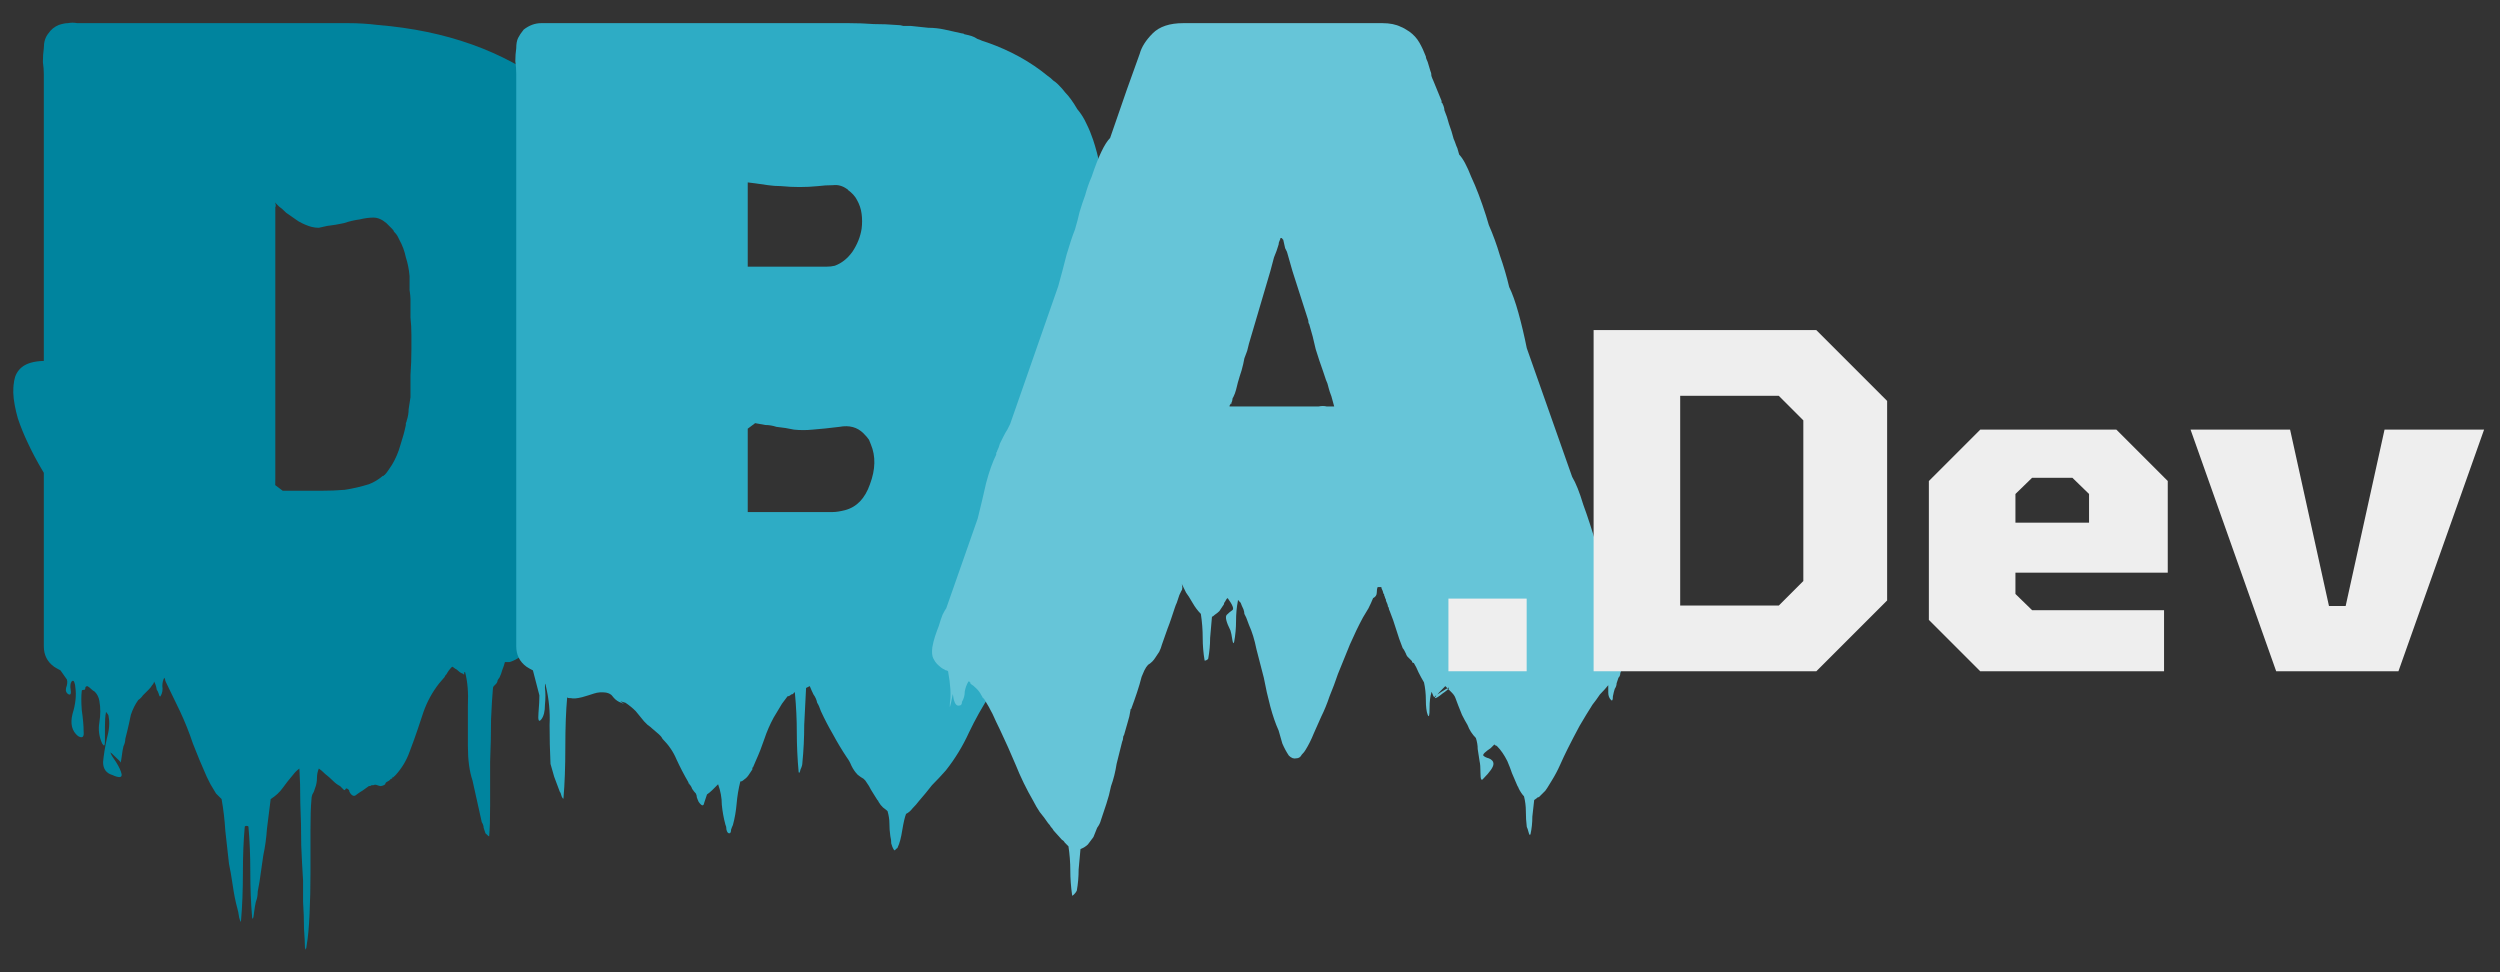 <svg width="108" height="42" viewBox="0 0 108 42" fill="none" xmlns="http://www.w3.org/2000/svg">
<rect x="0" y="0" width="108" height="42" fill="#333333" stroke="none"/>
<path d="M27.893 15.32V16.56C27.893 16.987 27.879 17.467 27.853 18C27.853 18.533 27.813 19.027 27.733 19.48C27.653 19.96 27.559 20.427 27.453 20.88C27.346 21.307 27.213 21.733 27.053 22.16C26.946 22.453 26.853 22.72 26.773 22.96C26.693 23.173 26.586 23.347 26.453 23.48C26.453 23.507 26.439 23.52 26.413 23.52C26.413 23.52 26.413 23.533 26.413 23.56C26.226 23.907 26.053 24.187 25.893 24.4C25.786 24.587 25.653 24.773 25.493 24.96C25.333 25.12 25.173 25.28 25.013 25.44C24.879 25.573 24.733 25.707 24.573 25.84C24.439 25.973 24.306 26.107 24.173 26.24C24.173 26.24 24.159 26.24 24.133 26.24C24.133 26.24 24.133 26.253 24.133 26.28C23.999 26.413 23.866 26.613 23.733 26.88C23.706 26.907 23.693 26.933 23.693 26.96C23.693 26.987 23.679 27.013 23.653 27.04L23.533 27.24C23.506 27.267 23.479 27.307 23.453 27.36C23.453 27.387 23.439 27.4 23.413 27.4C23.306 27.587 23.173 27.76 23.013 27.92C22.879 28.027 22.719 28.16 22.533 28.32C22.373 28.453 22.199 28.547 22.013 28.6H21.813C21.786 28.707 21.746 28.827 21.693 28.96C21.666 29.067 21.626 29.173 21.573 29.28C21.546 29.307 21.519 29.347 21.493 29.4C21.493 29.453 21.466 29.507 21.413 29.56C21.386 29.587 21.359 29.613 21.333 29.64C21.306 29.667 21.293 29.707 21.293 29.76C21.266 30.053 21.239 30.493 21.213 31.08C21.213 31.667 21.199 32.28 21.173 32.92C21.173 33.587 21.173 34.213 21.173 34.8C21.173 35.387 21.159 35.827 21.133 36.12C21.133 36.147 21.079 36.107 20.973 36C20.946 35.92 20.919 35.84 20.893 35.76C20.893 35.68 20.866 35.6 20.813 35.52L20.413 33.72C20.279 33.32 20.213 32.827 20.213 32.24C20.213 31.653 20.213 31.067 20.213 30.48C20.239 29.92 20.199 29.44 20.093 29.04C20.093 29.04 20.079 29.04 20.053 29.04C20.053 29.067 20.053 29.093 20.053 29.12C20.053 29.147 20.039 29.147 20.013 29.12C19.986 29.093 19.959 29.08 19.933 29.08C19.879 29.053 19.826 29.013 19.773 28.96C19.746 28.933 19.706 28.907 19.653 28.88C19.626 28.853 19.586 28.827 19.533 28.8C19.426 28.907 19.346 29.013 19.293 29.12C19.239 29.173 19.213 29.213 19.213 29.24L18.973 29.52C18.679 29.893 18.453 30.307 18.293 30.76L18.053 31.48C17.946 31.8 17.826 32.133 17.693 32.48C17.559 32.853 17.359 33.187 17.093 33.48C16.933 33.64 16.866 33.693 16.893 33.64C16.946 33.613 16.973 33.587 16.973 33.56L16.813 33.72C16.706 33.773 16.653 33.813 16.653 33.84C16.653 33.893 16.586 33.933 16.453 33.96C16.426 33.96 16.373 33.947 16.293 33.92C16.239 33.893 16.186 33.893 16.133 33.92C16.106 33.92 16.079 33.92 16.053 33.92C16.026 33.947 15.986 33.96 15.933 33.96L15.653 34.16C15.599 34.187 15.519 34.24 15.413 34.32C15.333 34.4 15.253 34.4 15.173 34.32C15.146 34.293 15.119 34.253 15.093 34.2C15.093 34.147 15.066 34.107 15.013 34.08C14.986 34.053 14.959 34.053 14.933 34.08C14.906 34.133 14.879 34.147 14.853 34.12C14.826 34.093 14.799 34.067 14.773 34.04C14.746 34.013 14.719 33.987 14.693 33.96C14.586 33.907 14.479 33.827 14.373 33.72C14.266 33.613 14.159 33.52 14.053 33.44C13.946 33.333 13.853 33.253 13.773 33.2C13.719 33.333 13.693 33.467 13.693 33.6C13.693 33.76 13.666 33.907 13.613 34.04C13.586 34.147 13.546 34.24 13.493 34.32C13.466 34.4 13.453 34.48 13.453 34.56C13.426 34.853 13.413 35.28 13.413 35.84C13.413 36.427 13.413 37.04 13.413 37.68C13.413 38.32 13.399 38.92 13.373 39.48C13.346 40.067 13.306 40.507 13.253 40.8C13.226 41.04 13.199 41.08 13.173 40.92C13.173 40.76 13.159 40.493 13.133 40.12C13.133 39.747 13.119 39.36 13.093 38.96C13.093 38.587 13.093 38.28 13.093 38.04C13.066 37.64 13.039 37.133 13.013 36.52C13.013 35.907 12.999 35.293 12.973 34.68C12.973 34.093 12.959 33.6 12.933 33.2C12.826 33.28 12.733 33.373 12.653 33.48C12.493 33.667 12.346 33.853 12.213 34.04C12.079 34.227 11.906 34.387 11.693 34.52C11.666 34.733 11.639 34.947 11.613 35.16C11.586 35.373 11.559 35.587 11.533 35.8C11.506 36.2 11.453 36.587 11.373 36.96C11.319 37.333 11.266 37.707 11.213 38.08C11.186 38.24 11.159 38.387 11.133 38.52C11.133 38.68 11.106 38.827 11.053 38.96C11.026 39.067 10.999 39.227 10.973 39.44C10.946 39.68 10.919 39.747 10.893 39.64C10.839 39.027 10.813 38.36 10.813 37.64C10.813 36.947 10.786 36.307 10.733 35.72C10.733 35.693 10.706 35.68 10.653 35.68C10.599 35.68 10.573 35.693 10.573 35.72C10.519 36.307 10.493 36.973 10.493 37.72C10.493 38.467 10.466 39.147 10.413 39.76C10.413 39.867 10.386 39.827 10.333 39.64C10.306 39.453 10.279 39.32 10.253 39.24C10.173 38.947 10.106 38.613 10.053 38.24C9.999 37.867 9.946 37.56 9.893 37.32C9.839 36.84 9.786 36.36 9.733 35.88C9.706 35.427 9.653 34.973 9.573 34.52L9.333 34.28C9.253 34.147 9.173 34.013 9.093 33.88C9.039 33.773 8.986 33.667 8.933 33.56C8.719 33.08 8.519 32.6 8.333 32.12C8.173 31.64 7.986 31.173 7.773 30.72L7.173 29.48C7.146 29.427 7.133 29.387 7.133 29.36C7.133 29.333 7.119 29.307 7.093 29.28C7.039 29.387 7.013 29.507 7.013 29.64C7.039 29.8 7.013 29.947 6.933 30.08C6.906 30.107 6.879 30.067 6.853 29.96C6.826 29.88 6.799 29.827 6.773 29.8C6.746 29.64 6.706 29.52 6.653 29.44C6.653 29.493 6.626 29.547 6.573 29.6C6.546 29.653 6.493 29.72 6.413 29.8C6.333 29.88 6.253 29.96 6.173 30.04C6.119 30.12 6.053 30.187 5.973 30.24C5.839 30.427 5.733 30.64 5.653 30.88C5.599 31.147 5.546 31.387 5.493 31.6C5.466 31.707 5.439 31.813 5.413 31.92C5.413 32.027 5.386 32.133 5.333 32.24C5.306 32.347 5.279 32.507 5.253 32.72C5.226 32.933 5.199 32.987 5.173 32.88C4.879 32.587 4.746 32.467 4.773 32.52C4.799 32.6 4.879 32.733 5.013 32.92C5.146 33.133 5.226 33.307 5.253 33.44C5.279 33.6 5.146 33.613 4.853 33.48C4.586 33.4 4.453 33.213 4.453 32.92C4.479 32.627 4.533 32.293 4.613 31.92C4.719 31.547 4.746 31.227 4.693 30.96C4.693 30.907 4.666 30.853 4.613 30.8C4.586 30.747 4.573 30.747 4.573 30.8C4.546 30.933 4.533 31.133 4.533 31.4C4.533 31.667 4.533 31.88 4.533 32.04C4.533 32.227 4.493 32.253 4.413 32.12C4.279 31.827 4.239 31.52 4.293 31.2C4.346 30.88 4.346 30.573 4.293 30.28C4.266 30.12 4.199 29.987 4.093 29.88C4.039 29.853 3.986 29.813 3.933 29.76C3.879 29.707 3.826 29.667 3.773 29.64C3.746 29.64 3.719 29.653 3.693 29.68C3.693 29.733 3.679 29.773 3.653 29.8C3.573 29.8 3.533 29.813 3.533 29.84C3.506 30.053 3.506 30.333 3.533 30.68C3.586 31.053 3.613 31.36 3.613 31.6C3.639 31.84 3.559 31.907 3.373 31.8C3.106 31.587 3.026 31.267 3.133 30.84C3.266 30.413 3.306 30.027 3.253 29.68C3.253 29.627 3.239 29.56 3.213 29.48C3.186 29.4 3.146 29.387 3.093 29.44C3.039 29.52 3.026 29.64 3.053 29.8C3.079 29.96 3.053 30.027 2.973 30C2.866 29.947 2.826 29.853 2.853 29.72C2.906 29.587 2.919 29.467 2.893 29.36L2.613 28.96C2.506 28.907 2.413 28.853 2.333 28.8C2.039 28.587 1.893 28.293 1.893 27.92V20.4C1.386 19.573 1.013 18.8 0.773 18.08C0.559 17.333 0.519 16.733 0.653 16.28C0.813 15.827 1.226 15.6 1.893 15.6V3.2C1.893 3.04 1.879 2.867 1.853 2.68C1.853 2.467 1.866 2.267 1.893 2.08C1.893 1.813 1.959 1.6 2.093 1.44C2.199 1.28 2.346 1.16 2.533 1.08C2.693 1.027 2.826 1 2.933 1C3.066 0.973 3.199 0.973 3.333 1C3.493 1 3.639 1 3.773 1H13.773C14.199 1 14.626 1 15.053 1C15.479 1 15.906 1.027 16.333 1.08C19.266 1.32 21.733 2.2 23.733 3.72C23.893 3.827 24.013 3.92 24.093 4C24.173 4.053 24.239 4.107 24.293 4.16C24.773 4.56 25.239 5.053 25.693 5.64C26.013 5.987 26.279 6.387 26.493 6.84C26.999 7.773 27.373 8.827 27.613 10C27.613 10.027 27.613 10.04 27.613 10.04C27.639 10.04 27.653 10.053 27.653 10.08C27.679 10.187 27.706 10.307 27.733 10.44C27.759 10.547 27.773 10.667 27.773 10.8C27.853 11.147 27.893 11.52 27.893 11.92C27.946 13.173 27.946 14.307 27.893 15.32ZM12.053 8.92L11.813 8.68C11.519 8.387 11.399 8.253 11.453 8.28C11.506 8.307 11.599 8.4 11.733 8.56C11.893 8.72 11.946 8.853 11.893 8.96V20.72C11.893 22.667 11.666 24.093 11.213 25C10.786 25.907 10.199 26.4 9.453 26.48C8.733 26.56 7.946 26.36 7.093 25.88C6.239 25.373 5.399 24.693 4.573 23.84C3.746 22.987 2.999 22.08 2.333 21.12C1.693 20.16 1.213 19.253 0.893 18.4C0.573 17.52 0.493 16.827 0.653 16.32C0.839 15.787 1.333 15.547 2.133 15.6C2.933 15.627 4.119 16.067 5.693 16.92C7.293 17.747 9.359 19.093 11.893 20.96L12.213 21.2H13.893C14.239 21.2 14.573 21.187 14.893 21.16C15.239 21.107 15.586 21.027 15.933 20.92C16.146 20.84 16.346 20.72 16.533 20.56C16.559 20.56 16.573 20.56 16.573 20.56C16.573 20.533 16.586 20.52 16.613 20.52C16.666 20.467 16.719 20.4 16.773 20.32C16.826 20.24 16.879 20.16 16.933 20.08C17.093 19.813 17.213 19.533 17.293 19.24C17.399 18.92 17.479 18.627 17.533 18.36C17.533 18.333 17.533 18.307 17.533 18.28C17.559 18.227 17.573 18.187 17.573 18.16C17.626 18 17.653 17.84 17.653 17.68C17.679 17.493 17.706 17.32 17.733 17.16C17.733 16.867 17.733 16.547 17.733 16.2C17.759 15.827 17.773 15.453 17.773 15.08V14.48C17.773 14.213 17.759 13.96 17.733 13.72C17.733 13.453 17.733 13.187 17.733 12.92C17.733 12.84 17.719 12.707 17.693 12.52C17.693 12.307 17.693 12.107 17.693 11.92C17.666 11.627 17.613 11.36 17.533 11.12C17.479 10.853 17.386 10.6 17.253 10.36C17.253 10.36 17.226 10.307 17.173 10.2C17.146 10.147 17.093 10.08 17.013 10C17.013 9.973 16.986 9.933 16.933 9.88L16.693 9.64C16.506 9.48 16.319 9.4 16.133 9.4C15.946 9.4 15.746 9.427 15.533 9.48C15.319 9.507 15.093 9.56 14.853 9.64C14.613 9.693 14.373 9.733 14.133 9.76C14.026 9.787 13.906 9.813 13.773 9.84C13.666 9.84 13.559 9.827 13.453 9.8C13.266 9.747 13.079 9.667 12.893 9.56C12.706 9.427 12.533 9.307 12.373 9.2C12.239 9.067 12.133 8.973 12.053 8.92Z" fill="#00849E"/>
<path d="M48.342 20.8C48.342 21.333 48.262 21.947 48.102 22.64C47.702 24.267 46.902 25.6 45.702 26.64C45.675 26.667 45.649 26.693 45.622 26.72C45.595 26.747 45.569 26.773 45.542 26.8C45.542 27.12 45.582 27.48 45.662 27.88C45.742 28.253 45.782 28.613 45.782 28.96C45.809 29.307 45.689 29.587 45.422 29.8C45.209 29.987 45.089 29.933 45.062 29.64C45.062 29.347 45.102 28.96 45.182 28.48C45.262 28 45.302 27.587 45.302 27.24C45.089 27.72 44.822 28.147 44.502 28.52C44.475 28.547 44.435 28.587 44.382 28.64C44.329 28.693 44.275 28.747 44.222 28.8C44.142 28.88 44.102 28.92 44.102 28.92C44.075 28.813 44.049 28.72 44.022 28.64C44.022 28.533 44.022 28.427 44.022 28.32C43.809 28.587 43.595 28.853 43.382 29.12C43.195 29.413 42.995 29.707 42.782 30C42.435 30.533 42.129 31.08 41.862 31.64C41.595 32.227 41.262 32.773 40.862 33.28C40.675 33.493 40.475 33.707 40.262 33.92C40.075 34.16 39.889 34.387 39.702 34.6C39.622 34.707 39.529 34.813 39.422 34.92C39.342 35.027 39.249 35.107 39.142 35.16C39.089 35.293 39.035 35.52 38.982 35.84C38.929 36.187 38.862 36.44 38.782 36.6C38.782 36.627 38.755 36.653 38.702 36.68C38.675 36.733 38.649 36.747 38.622 36.72C38.569 36.64 38.529 36.547 38.502 36.44C38.502 36.333 38.489 36.227 38.462 36.12C38.435 35.933 38.422 35.747 38.422 35.56C38.422 35.4 38.395 35.227 38.342 35.04C38.315 35.013 38.249 34.96 38.142 34.88C38.062 34.8 38.009 34.733 37.982 34.68C37.955 34.653 37.942 34.627 37.942 34.6C37.942 34.6 37.929 34.587 37.902 34.56L37.702 34.24C37.649 34.16 37.595 34.067 37.542 33.96C37.489 33.88 37.435 33.8 37.382 33.72C37.382 33.72 37.355 33.693 37.302 33.64C37.249 33.613 37.169 33.56 37.062 33.48C36.955 33.373 36.862 33.24 36.782 33.08C36.729 32.947 36.662 32.827 36.582 32.72C36.369 32.4 36.169 32.067 35.982 31.72C35.795 31.4 35.622 31.067 35.462 30.72C35.409 30.56 35.355 30.44 35.302 30.36C35.275 30.227 35.222 30.107 35.142 30C35.089 29.893 35.035 29.773 34.982 29.64L34.822 29.72C34.795 30.253 34.769 30.787 34.742 31.32C34.742 31.88 34.715 32.427 34.662 32.96C34.662 33.04 34.635 33.133 34.582 33.24C34.555 33.373 34.529 33.413 34.502 33.36C34.449 32.773 34.422 32.2 34.422 31.64C34.422 31.08 34.395 30.52 34.342 29.96C34.342 29.907 34.329 29.893 34.302 29.92C34.275 29.973 34.235 30 34.182 30C34.129 30.053 34.075 30.08 34.022 30.08L33.782 30.4L33.422 31C33.262 31.293 33.129 31.6 33.022 31.92C32.915 32.24 32.795 32.547 32.662 32.84L32.542 33.12C32.542 33.147 32.529 33.16 32.502 33.16C32.502 33.187 32.502 33.213 32.502 33.24C32.449 33.32 32.395 33.4 32.342 33.48C32.289 33.56 32.222 33.627 32.142 33.68C32.089 33.733 32.035 33.76 31.982 33.76C31.902 34.08 31.849 34.4 31.822 34.72C31.795 35.04 31.742 35.347 31.662 35.64C31.635 35.693 31.609 35.76 31.582 35.84C31.582 35.947 31.555 36 31.502 36C31.449 36 31.409 35.947 31.382 35.84C31.382 35.76 31.369 35.693 31.342 35.64C31.262 35.347 31.209 35.053 31.182 34.76C31.182 34.467 31.129 34.173 31.022 33.88C30.942 33.96 30.862 34.04 30.782 34.12C30.702 34.2 30.622 34.267 30.542 34.32C30.515 34.4 30.475 34.52 30.422 34.68C30.395 34.84 30.315 34.827 30.182 34.64C30.155 34.587 30.129 34.52 30.102 34.44C30.102 34.387 30.089 34.333 30.062 34.28C30.009 34.227 29.955 34.16 29.902 34.08C29.875 34 29.835 33.933 29.782 33.88C29.782 33.853 29.769 33.84 29.742 33.84C29.742 33.84 29.742 33.827 29.742 33.8C29.555 33.48 29.382 33.147 29.222 32.8C29.089 32.48 28.889 32.187 28.622 31.92C28.595 31.867 28.569 31.827 28.542 31.8C28.515 31.773 28.489 31.747 28.462 31.72L28.182 31.48C28.129 31.427 28.062 31.373 27.982 31.32C27.929 31.267 27.875 31.213 27.822 31.16C27.715 31.027 27.595 30.88 27.462 30.72C27.329 30.587 27.182 30.467 27.022 30.36C26.862 30.307 26.795 30.293 26.822 30.32C26.875 30.347 26.915 30.373 26.942 30.4C26.995 30.427 26.929 30.4 26.742 30.32C26.635 30.267 26.542 30.187 26.462 30.08C26.409 30 26.315 29.947 26.182 29.92C25.995 29.893 25.822 29.907 25.662 29.96C25.502 30.013 25.329 30.067 25.142 30.12C24.929 30.173 24.769 30.187 24.662 30.16C24.555 30.16 24.502 30.147 24.502 30.12C24.449 30.707 24.422 31.427 24.422 32.28C24.422 33.133 24.395 33.867 24.342 34.48C24.342 34.533 24.315 34.507 24.262 34.4C24.235 34.293 24.209 34.227 24.182 34.2C24.102 33.987 24.022 33.773 23.942 33.56C23.889 33.373 23.835 33.187 23.782 33C23.755 32.44 23.742 31.88 23.742 31.32C23.769 30.76 23.715 30.2 23.582 29.64C23.555 29.48 23.542 29.507 23.542 29.72C23.569 29.933 23.569 30.173 23.542 30.44C23.542 30.733 23.489 30.947 23.382 31.08C23.275 31.213 23.235 31.12 23.262 30.8C23.289 30.48 23.302 30.227 23.302 30.04L23.022 28.96C22.915 28.907 22.822 28.853 22.742 28.8C22.449 28.587 22.302 28.293 22.302 27.92V3.2C22.302 3.013 22.289 2.827 22.262 2.64C22.262 2.453 22.275 2.267 22.302 2.08C22.302 1.893 22.329 1.747 22.382 1.64C22.435 1.533 22.515 1.413 22.622 1.28C22.862 1.093 23.115 1 23.382 1H28.222C28.489 1 28.969 1 29.662 1C30.355 1 31.142 1 32.022 1C32.902 1 33.755 1 34.582 1C35.409 1 36.102 1 36.662 1C37.035 1 37.395 1.013 37.742 1.04C38.089 1.04 38.422 1.053 38.742 1.08C38.849 1.08 38.942 1.093 39.022 1.12C39.129 1.12 39.235 1.12 39.342 1.12C39.609 1.147 39.862 1.173 40.102 1.2C40.342 1.2 40.582 1.227 40.822 1.28C40.955 1.307 41.075 1.333 41.182 1.36C41.315 1.387 41.435 1.413 41.542 1.44C41.595 1.44 41.635 1.453 41.662 1.48C41.795 1.507 41.902 1.533 41.982 1.56C42.062 1.587 42.142 1.627 42.222 1.68C42.302 1.707 42.369 1.733 42.422 1.76C42.502 1.787 42.582 1.813 42.662 1.84C43.649 2.187 44.515 2.667 45.262 3.28C45.342 3.333 45.422 3.4 45.502 3.48C45.582 3.533 45.649 3.587 45.702 3.64C45.835 3.773 45.942 3.893 46.022 4C46.182 4.16 46.355 4.4 46.542 4.72C46.702 4.907 46.835 5.12 46.942 5.36C47.049 5.573 47.142 5.8 47.222 6.04C47.462 6.76 47.622 7.56 47.702 8.44C47.755 8.973 47.755 9.507 47.702 10.04C47.675 10.547 47.569 10.96 47.382 11.28C47.355 11.36 47.329 11.44 47.302 11.52C47.275 11.573 47.235 11.64 47.182 11.72C47.102 11.907 47.009 12.08 46.902 12.24C46.795 12.4 46.675 12.56 46.542 12.72C46.489 12.773 46.435 12.84 46.382 12.92C46.329 13 46.275 13.067 46.222 13.12L45.862 13.48C45.782 13.533 45.662 13.64 45.502 13.8C45.475 13.987 45.462 14.173 45.462 14.36C45.462 14.52 45.449 14.693 45.422 14.88C45.582 14.96 45.729 15.067 45.862 15.2C46.022 15.307 46.129 15.387 46.182 15.44L46.782 16.04C46.995 16.253 47.222 16.573 47.462 17C48.049 18.013 48.342 19.08 48.342 20.2V20.8ZM32.622 7.92L32.302 7.88V11.52H35.702C35.835 11.52 35.955 11.507 36.062 11.48C36.355 11.373 36.609 11.173 36.822 10.88C37.035 10.56 37.169 10.227 37.222 9.88C37.249 9.667 37.249 9.453 37.222 9.24C37.195 9.027 37.129 8.827 37.022 8.64C36.942 8.48 36.809 8.333 36.622 8.2C36.622 8.173 36.609 8.16 36.582 8.16C36.395 8.027 36.195 7.973 35.982 8C35.769 8 35.555 8.013 35.342 8.04C35.075 8.067 34.809 8.08 34.542 8.08C34.275 8.08 34.009 8.067 33.742 8.04C33.555 8.04 33.369 8.027 33.182 8C32.995 7.973 32.809 7.947 32.622 7.92ZM32.302 22.12H35.982C36.115 22.12 36.289 22.093 36.502 22.04C37.009 21.907 37.369 21.533 37.582 20.92C37.822 20.28 37.835 19.707 37.622 19.2L37.542 19C37.489 18.92 37.409 18.827 37.302 18.72C37.035 18.453 36.689 18.36 36.262 18.44C35.835 18.493 35.449 18.533 35.102 18.56C34.835 18.587 34.569 18.587 34.302 18.56C34.062 18.507 33.809 18.467 33.542 18.44C33.382 18.387 33.222 18.36 33.062 18.36C32.902 18.333 32.755 18.307 32.622 18.28L32.302 18.52V22.12Z" fill="#2EACC5"/>
<path d="M70.237 27.28C70.317 27.44 70.384 27.613 70.437 27.8C70.517 27.96 70.53 28.133 70.477 28.32C70.45 28.427 70.41 28.52 70.357 28.6C70.304 28.653 70.25 28.707 70.197 28.76L70.077 28.88C70.05 28.933 70.024 29 69.997 29.08C69.997 29.16 69.97 29.227 69.917 29.28C69.89 29.36 69.864 29.44 69.837 29.52C69.837 29.6 69.81 29.68 69.757 29.76C69.73 29.84 69.704 29.947 69.677 30.08C69.677 30.24 69.65 30.293 69.597 30.24C69.517 30.16 69.477 30.053 69.477 29.92C69.477 29.813 69.477 29.707 69.477 29.6C69.37 29.733 69.25 29.867 69.117 30C69.01 30.16 68.904 30.307 68.797 30.44C68.61 30.733 68.424 31.04 68.237 31.36C68.05 31.707 67.877 32.04 67.717 32.36C67.61 32.573 67.504 32.8 67.397 33.04C67.29 33.28 67.17 33.507 67.037 33.72C66.877 33.987 66.784 34.133 66.757 34.16C66.73 34.187 66.637 34.28 66.477 34.44H66.437C66.41 34.467 66.357 34.507 66.277 34.56C66.25 34.8 66.224 35.04 66.197 35.28C66.197 35.547 66.17 35.8 66.117 36.04C66.09 36.093 66.064 36.067 66.037 35.96C66.01 35.853 65.984 35.773 65.957 35.72C65.93 35.507 65.917 35.28 65.917 35.04C65.917 34.827 65.89 34.613 65.837 34.4C65.757 34.32 65.677 34.2 65.597 34.04C65.597 34.013 65.584 33.987 65.557 33.96C65.477 33.773 65.397 33.587 65.317 33.4C65.264 33.24 65.197 33.067 65.117 32.88C64.984 32.613 64.837 32.4 64.677 32.24C64.65 32.213 64.624 32.2 64.597 32.2C64.597 32.2 64.584 32.187 64.557 32.16C64.53 32.187 64.504 32.213 64.477 32.24C64.45 32.267 64.424 32.293 64.397 32.32C64.157 32.48 64.05 32.587 64.077 32.64C64.13 32.693 64.21 32.733 64.317 32.76C64.45 32.813 64.517 32.893 64.517 33C64.517 33.133 64.37 33.347 64.077 33.64C63.997 33.747 63.957 33.667 63.957 33.4C63.957 33.16 63.944 32.987 63.917 32.88C63.89 32.72 63.864 32.547 63.837 32.36C63.837 32.2 63.81 32.04 63.757 31.88C63.597 31.72 63.477 31.533 63.397 31.32C63.317 31.187 63.237 31.04 63.157 30.88C63.104 30.747 63.05 30.613 62.997 30.48L62.877 30.16C62.85 30.08 62.797 30 62.717 29.92C62.664 29.867 62.61 29.813 62.557 29.76C62.557 29.733 62.557 29.733 62.557 29.76C62.504 29.76 62.33 29.853 62.037 30.04C62.037 30.067 62.05 30.067 62.077 30.04C62.104 30.013 62.264 29.92 62.557 29.76L62.517 29.72L62.437 29.64C62.09 29.987 61.944 30.16 61.997 30.16C62.05 30.16 62.157 30.093 62.317 29.96C62.477 29.853 62.57 29.773 62.597 29.72C62.624 29.667 62.437 29.773 62.037 30.04L61.957 30.12C61.93 30.093 61.904 30.04 61.877 29.96C61.85 29.88 61.837 29.867 61.837 29.92C61.784 30.08 61.757 30.307 61.757 30.6C61.757 30.92 61.73 31.013 61.677 30.88C61.624 30.747 61.597 30.533 61.597 30.24C61.597 29.973 61.57 29.72 61.517 29.48C61.437 29.347 61.357 29.2 61.277 29.04C61.224 28.907 61.157 28.773 61.077 28.64C61.024 28.64 60.997 28.613 60.997 28.56C60.944 28.507 60.877 28.44 60.797 28.36C60.744 28.28 60.73 28.253 60.757 28.28C60.73 28.227 60.704 28.173 60.677 28.12C60.65 28.067 60.624 28.027 60.597 28C60.49 27.733 60.397 27.467 60.317 27.2C60.237 26.933 60.144 26.667 60.037 26.4C60.01 26.347 59.997 26.307 59.997 26.28C59.997 26.253 59.984 26.227 59.957 26.2C59.957 26.147 59.93 26.067 59.877 25.96C59.877 25.907 59.864 25.867 59.837 25.84C59.837 25.813 59.824 25.773 59.797 25.72C59.797 25.667 59.784 25.64 59.757 25.64C59.757 25.587 59.73 25.507 59.677 25.4C59.677 25.373 59.677 25.36 59.677 25.36C59.677 25.36 59.624 25.36 59.517 25.36C59.49 25.413 59.477 25.493 59.477 25.6C59.477 25.707 59.424 25.787 59.317 25.84C59.264 25.973 59.197 26.12 59.117 26.28C59.037 26.413 58.957 26.547 58.877 26.68C58.69 27.027 58.504 27.413 58.317 27.84C58.157 28.24 57.984 28.667 57.797 29.12C57.69 29.44 57.57 29.76 57.437 30.08C57.33 30.4 57.21 30.693 57.077 30.96C56.97 31.2 56.864 31.44 56.757 31.68C56.65 31.947 56.53 32.187 56.397 32.4C56.37 32.453 56.317 32.52 56.237 32.6C56.184 32.707 56.104 32.76 55.997 32.76C55.89 32.787 55.784 32.747 55.677 32.64C55.57 32.48 55.477 32.307 55.397 32.12C55.344 31.933 55.29 31.747 55.237 31.56C55.104 31.267 54.984 30.92 54.877 30.52C54.77 30.12 54.677 29.707 54.597 29.28C54.49 28.853 54.384 28.44 54.277 28.04C54.197 27.64 54.09 27.293 53.957 27L53.837 26.68C53.81 26.627 53.784 26.573 53.757 26.52C53.757 26.467 53.744 26.4 53.717 26.32C53.664 26.213 53.624 26.12 53.597 26.04C53.57 26.013 53.544 25.987 53.517 25.96C53.49 25.907 53.477 25.907 53.477 25.96C53.424 26.227 53.397 26.52 53.397 26.84C53.397 27.133 53.37 27.427 53.317 27.72C53.29 27.827 53.264 27.8 53.237 27.64C53.21 27.453 53.184 27.32 53.157 27.24C52.97 26.867 52.917 26.64 52.997 26.56C53.077 26.48 53.157 26.413 53.237 26.36C53.317 26.307 53.25 26.133 53.037 25.84C53.01 25.84 52.97 25.893 52.917 26C52.89 26.027 52.877 26.053 52.877 26.08C52.877 26.107 52.864 26.133 52.837 26.16C52.784 26.24 52.73 26.32 52.677 26.4C52.624 26.453 52.557 26.507 52.477 26.56C52.424 26.613 52.384 26.64 52.357 26.64C52.33 26.933 52.304 27.24 52.277 27.56C52.277 27.853 52.25 28.147 52.197 28.44C52.197 28.467 52.17 28.493 52.117 28.52C52.064 28.547 52.037 28.547 52.037 28.52C51.984 28.2 51.957 27.88 51.957 27.56C51.957 27.213 51.93 26.867 51.877 26.52C51.744 26.387 51.624 26.227 51.517 26.04C51.41 25.853 51.317 25.707 51.237 25.6C50.997 25.12 50.89 24.893 50.917 24.92C50.944 24.92 50.984 25 51.037 25.16C51.09 25.347 51.09 25.467 51.037 25.52C50.957 25.68 50.917 25.773 50.917 25.8C50.89 25.88 50.864 25.96 50.837 26.04C50.81 26.093 50.784 26.16 50.757 26.24C50.704 26.4 50.65 26.56 50.597 26.72C50.544 26.88 50.49 27.027 50.437 27.16L50.197 27.84C50.17 27.947 50.13 28.053 50.077 28.16C50.024 28.24 49.97 28.32 49.917 28.4C49.837 28.533 49.73 28.64 49.597 28.72C49.544 28.773 49.49 28.853 49.437 28.96L49.317 29.24C49.264 29.453 49.197 29.68 49.117 29.92C49.037 30.16 48.957 30.387 48.877 30.6C48.877 30.627 48.864 30.64 48.837 30.64C48.837 30.667 48.837 30.68 48.837 30.68C48.81 30.867 48.77 31.04 48.717 31.2C48.664 31.387 48.61 31.573 48.557 31.76C48.53 31.787 48.517 31.827 48.517 31.88C48.517 31.933 48.504 31.987 48.477 32.04C48.397 32.36 48.317 32.68 48.237 33C48.184 33.347 48.104 33.667 47.997 33.96C47.944 34.227 47.877 34.48 47.797 34.72C47.717 34.96 47.637 35.2 47.557 35.44C47.53 35.547 47.477 35.653 47.397 35.76C47.344 35.893 47.29 36.027 47.237 36.16L46.997 36.48C46.917 36.56 46.81 36.627 46.677 36.68C46.65 36.973 46.624 37.267 46.597 37.56C46.597 37.88 46.57 38.187 46.517 38.48C46.49 38.533 46.45 38.587 46.397 38.64C46.344 38.693 46.317 38.707 46.317 38.68C46.264 38.307 46.237 37.947 46.237 37.6C46.237 37.253 46.21 36.907 46.157 36.56C46.104 36.507 46.05 36.453 45.997 36.4C45.97 36.347 45.93 36.307 45.877 36.28L45.517 35.88C45.49 35.827 45.45 35.773 45.397 35.72C45.37 35.667 45.33 35.613 45.277 35.56C45.17 35.4 45.05 35.24 44.917 35.08C44.81 34.92 44.717 34.76 44.637 34.6C44.344 34.093 44.09 33.573 43.877 33.04C43.664 32.533 43.437 32.027 43.197 31.52C43.09 31.307 42.984 31.08 42.877 30.84C42.77 30.627 42.65 30.413 42.517 30.2C42.49 30.173 42.464 30.147 42.437 30.12C42.437 30.093 42.424 30.067 42.397 30.04C42.344 29.933 42.277 29.84 42.197 29.76C42.09 29.653 42.01 29.587 41.957 29.56C41.957 29.56 41.944 29.547 41.917 29.52C41.917 29.52 41.917 29.507 41.917 29.48C41.89 29.48 41.877 29.467 41.877 29.44C41.877 29.44 41.864 29.44 41.837 29.44C41.757 29.573 41.704 29.72 41.677 29.88C41.677 30.04 41.637 30.187 41.557 30.32C41.557 30.427 41.517 30.48 41.437 30.48C41.33 30.507 41.25 30.413 41.197 30.2C41.17 30.013 41.157 29.947 41.157 30C41.05 30.56 41.01 30.68 41.037 30.36C41.09 30.04 41.064 29.587 40.957 29C40.93 28.973 40.904 28.96 40.877 28.96C40.85 28.96 40.824 28.947 40.797 28.92C40.717 28.893 40.61 28.813 40.477 28.68C40.424 28.627 40.37 28.547 40.317 28.44C40.264 28.333 40.25 28.173 40.277 27.96C40.304 27.8 40.344 27.64 40.397 27.48C40.45 27.32 40.504 27.173 40.557 27.04C40.61 26.853 40.664 26.693 40.717 26.56C40.797 26.4 40.85 26.307 40.877 26.28L42.237 22.4C42.37 21.867 42.49 21.36 42.597 20.88C42.73 20.373 42.877 19.96 43.037 19.64C43.037 19.613 43.037 19.587 43.037 19.56C43.064 19.533 43.077 19.507 43.077 19.48C43.13 19.373 43.17 19.267 43.197 19.16C43.25 19.053 43.304 18.947 43.357 18.84C43.41 18.733 43.464 18.64 43.517 18.56C43.57 18.453 43.61 18.373 43.637 18.32L45.717 12.36C45.85 11.88 45.97 11.427 46.077 11C46.21 10.547 46.33 10.187 46.437 9.92C46.517 9.653 46.584 9.4 46.637 9.16C46.717 8.893 46.797 8.653 46.877 8.44C46.957 8.147 47.05 7.88 47.157 7.64C47.45 6.76 47.717 6.2 47.957 5.96L48.677 3.88L49.237 2.32C49.317 2.027 49.504 1.733 49.797 1.44C50.09 1.147 50.53 1 51.117 1H59.717C60.037 1 60.304 1.053 60.517 1.16C60.597 1.187 60.717 1.253 60.877 1.36C61.064 1.493 61.21 1.653 61.317 1.84C61.424 2.027 61.517 2.227 61.597 2.44C61.597 2.493 61.624 2.573 61.677 2.68L61.797 3.08C61.824 3.133 61.837 3.2 61.837 3.28C61.864 3.36 61.89 3.427 61.917 3.48L62.277 4.36C62.277 4.387 62.277 4.413 62.277 4.44C62.304 4.44 62.317 4.453 62.317 4.48C62.37 4.587 62.397 4.68 62.397 4.76C62.477 4.947 62.544 5.147 62.597 5.36C62.677 5.573 62.744 5.787 62.797 6C62.824 6.053 62.85 6.12 62.877 6.2C62.904 6.28 62.93 6.347 62.957 6.4L63.037 6.68C63.197 6.84 63.37 7.16 63.557 7.64C63.77 8.093 63.984 8.653 64.197 9.32L64.317 9.72C64.504 10.147 64.664 10.587 64.797 11.04C64.957 11.493 65.09 11.947 65.197 12.4C65.33 12.667 65.464 13.04 65.597 13.52C65.73 14 65.85 14.507 65.957 15.04L67.917 20.6C68.077 20.867 68.237 21.267 68.397 21.8C68.584 22.307 68.77 22.88 68.957 23.52C69.01 23.653 69.05 23.787 69.077 23.92C69.13 24.053 69.17 24.187 69.197 24.32L70.077 26.84C70.157 26.973 70.21 27.12 70.237 27.28ZM55.317 10.28C55.317 10.307 55.304 10.347 55.277 10.4C55.25 10.453 55.237 10.507 55.237 10.56C55.184 10.747 55.117 10.933 55.037 11.12C54.984 11.307 54.93 11.507 54.877 11.72L53.957 14.84C53.93 14.947 53.904 15.053 53.877 15.16C53.85 15.24 53.81 15.347 53.757 15.48C53.73 15.64 53.69 15.813 53.637 16C53.584 16.16 53.53 16.333 53.477 16.52C53.45 16.627 53.424 16.733 53.397 16.84C53.37 16.947 53.33 17.053 53.277 17.16C53.25 17.187 53.237 17.227 53.237 17.28C53.237 17.307 53.224 17.347 53.197 17.4C53.197 17.4 53.197 17.413 53.197 17.44C53.197 17.44 53.184 17.44 53.157 17.44C53.157 17.467 53.144 17.493 53.117 17.52C53.117 17.52 53.117 17.533 53.117 17.56H56.557C56.69 17.56 56.824 17.56 56.957 17.56C57.09 17.533 57.21 17.533 57.317 17.56H57.637L57.517 17.12C57.464 16.987 57.424 16.867 57.397 16.76C57.37 16.627 57.33 16.507 57.277 16.4L57.157 16.04C57.05 15.747 56.944 15.427 56.837 15.08C56.757 14.707 56.664 14.347 56.557 14C56.53 13.973 56.517 13.92 56.517 13.84L55.837 11.72L55.597 10.88C55.597 10.88 55.57 10.827 55.517 10.72C55.49 10.587 55.464 10.467 55.437 10.36C55.41 10.333 55.397 10.32 55.397 10.32C55.397 10.293 55.37 10.28 55.317 10.28Z" fill="#66C5D8"/>
<path d="M62.572 29V25.86H65.952V29H62.572ZM68.844 29V14.26H78.464L81.524 17.32V25.94L78.464 29H68.844ZM72.584 26.16H76.844L77.904 25.1V18.16L76.844 17.1H72.584V26.16ZM85.547 29L83.327 26.78V20.78L85.547 18.56H91.427L93.647 20.78V24.74H87.067V25.66L87.787 26.36H93.487V29H85.547ZM87.067 22.58H90.247V21.34L89.527 20.64H87.787L87.067 21.34V22.58ZM98.332 29L94.632 18.56H98.932L100.612 26.18H101.332L103.012 18.56H107.312L103.612 29H98.332Z" fill="#EEEEEE"/>
</svg>
